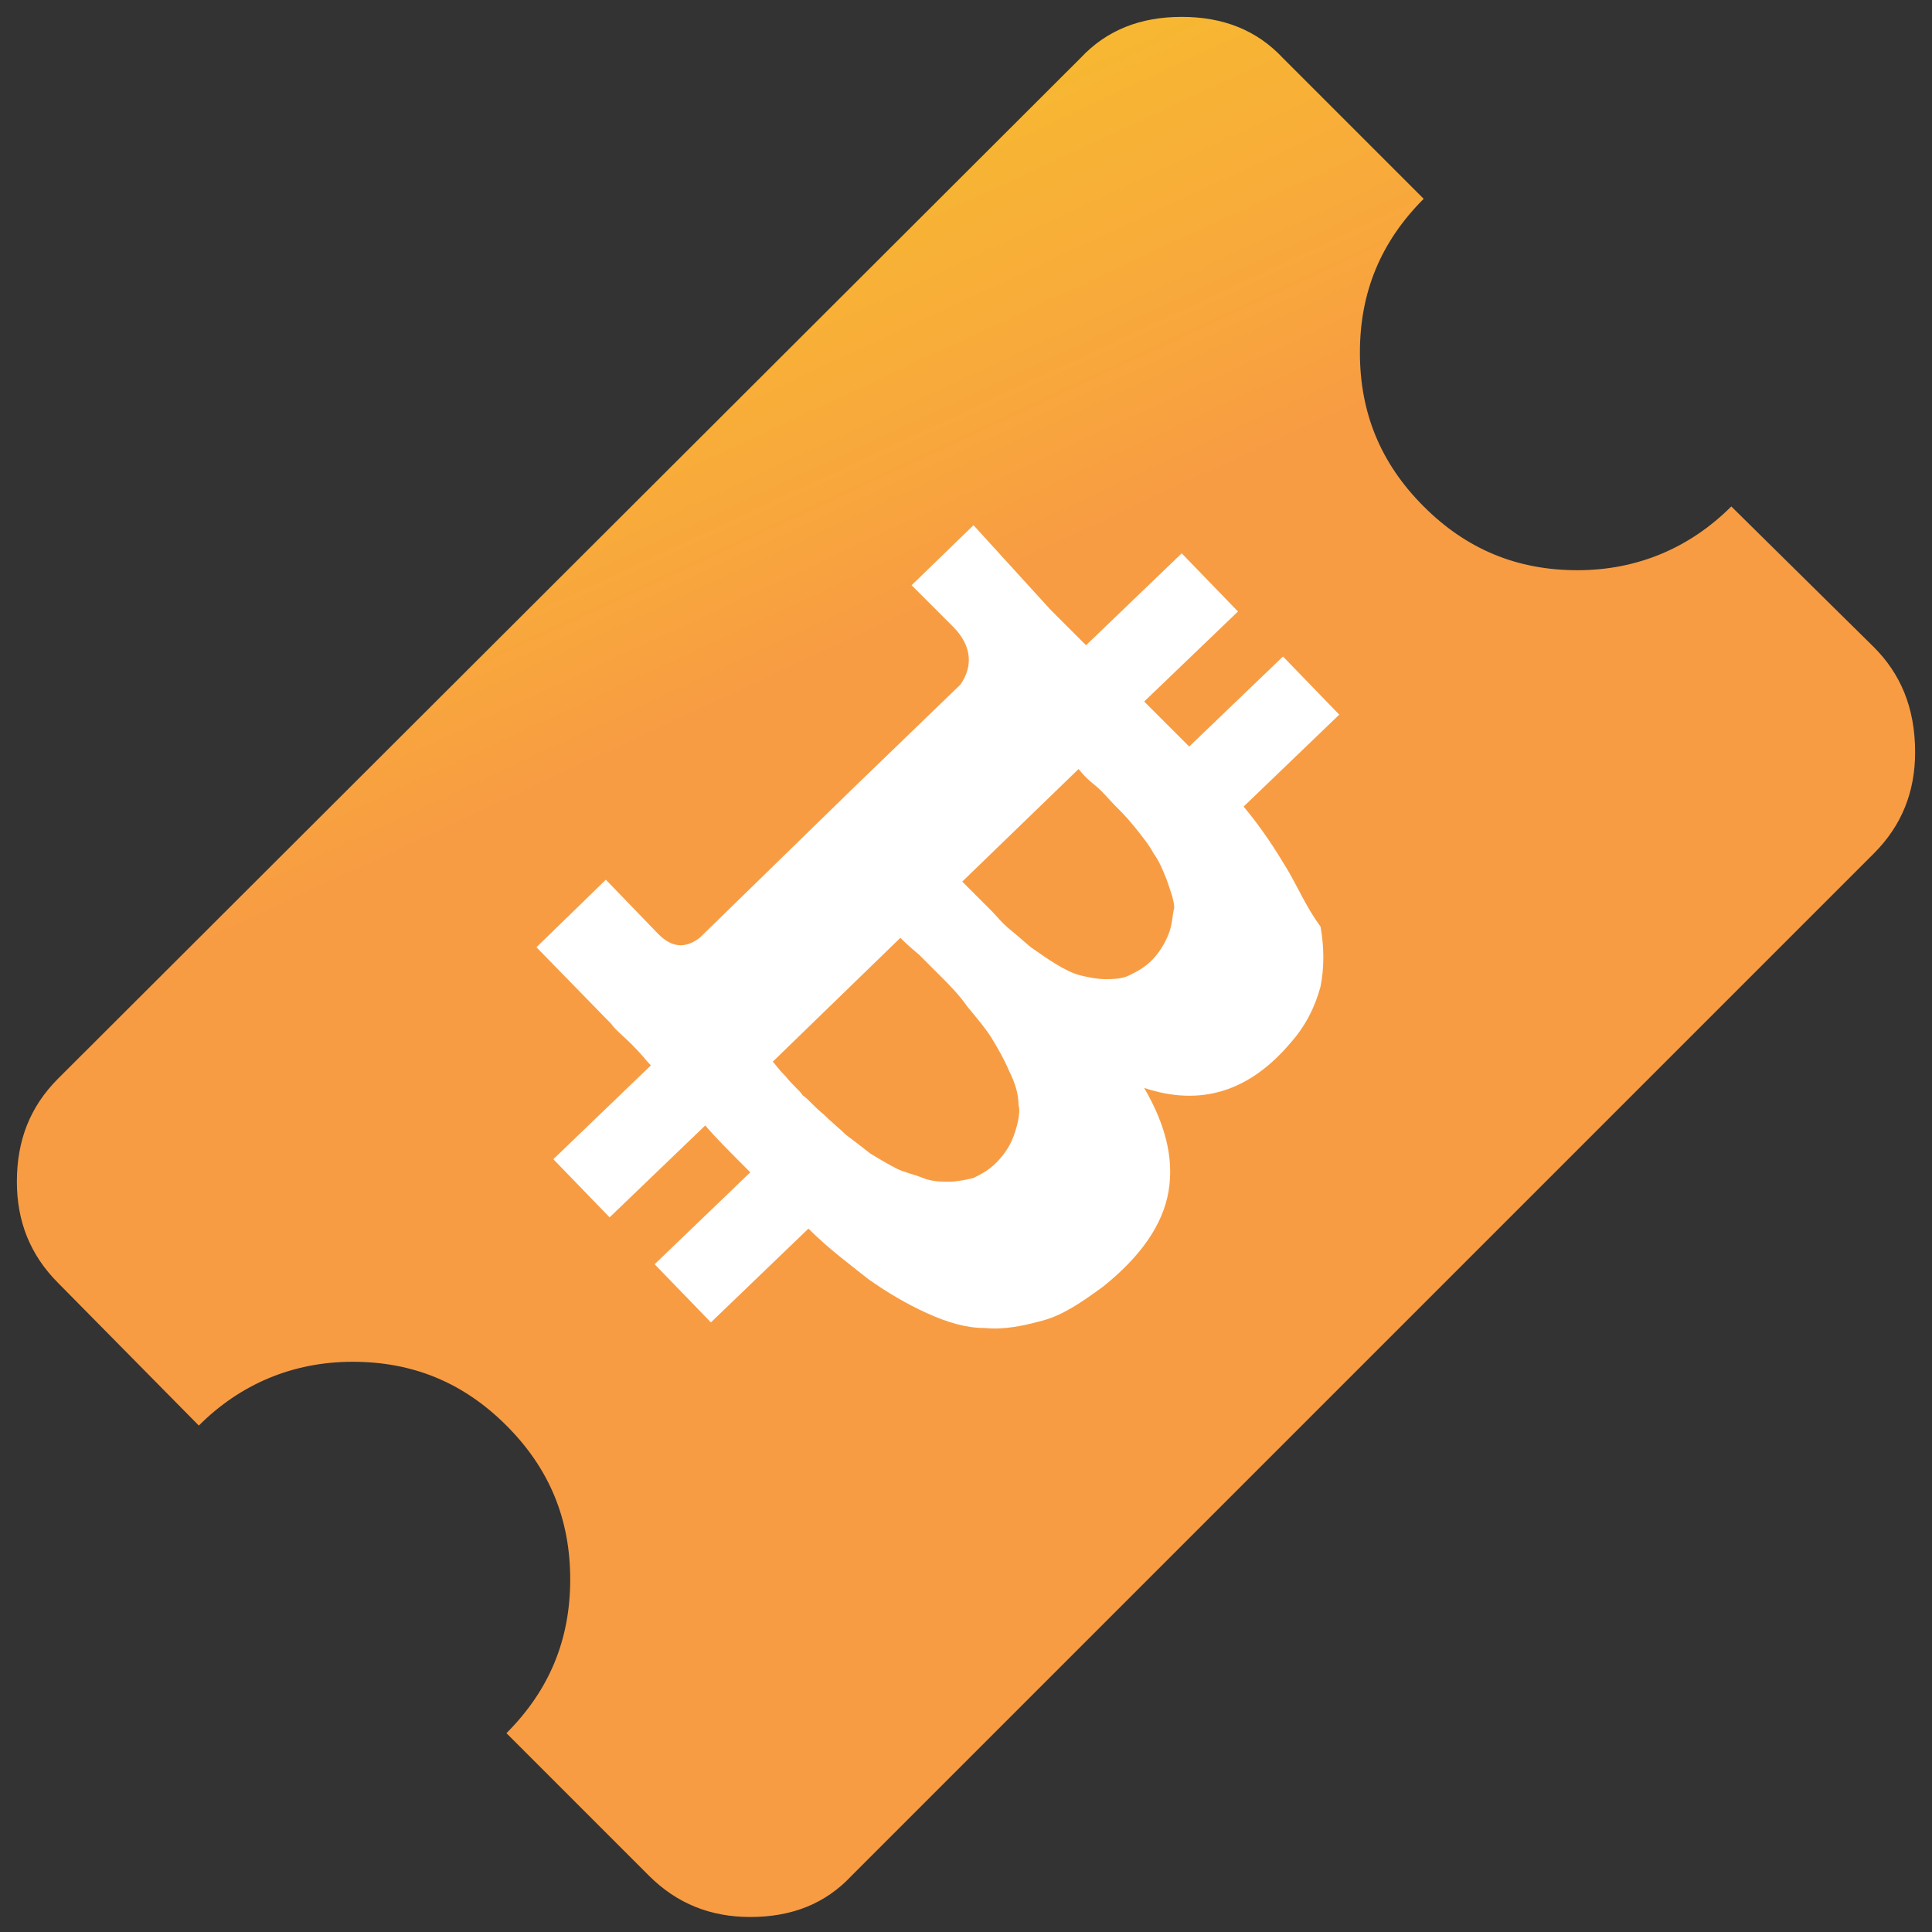 <?xml version="1.0" encoding="utf-8"?>
<!-- Generator: Adobe Illustrator 23.0.3, SVG Export Plug-In . SVG Version: 6.00 Build 0)  -->
<svg version="1.1" id="Layer_1" xmlns="http://www.w3.org/2000/svg" xmlns:xlink="http://www.w3.org/1999/xlink" x="0px" y="0px"
	 viewBox="0 0 103 103" style="enable-background:new 0 0 103 103;" xml:space="preserve">
<rect x="0" y="0" width="103" height="103" fill="#333333" stroke="none"/>
<style type="text/css">
	.st0{fill:url(#SVGID_1_);}
	.st1{fill:#FFFFFF;}
</style>
<g>
	<g>
		
			<linearGradient id="SVGID_1_" gradientUnits="userSpaceOnUse" x1="27.66" y1="103.661" x2="43.87" y2="68.9" gradientTransform="matrix(1 0 0 -1 0 104)">
			<stop  offset="0" style="stop-color:#F7C12C"/>
			<stop  offset="0.324" style="stop-color:#F7BA30"/>
			<stop  offset="0.792" style="stop-color:#F8A73C"/>
			<stop  offset="1" style="stop-color:#F89C43"/>
		</linearGradient>
		<path class="st0" d="M99.9,34.5l-7.6-7.5c-2.2,2.2-5,3.4-8.2,3.4s-5.9-1.1-8.2-3.4s-3.4-5-3.4-8.2s1.1-5.9,3.4-8.2l-7.5-7.5
			C67,1.6,65.2,0.9,63,0.9c-2.2,0-4,0.7-5.4,2.2L3.1,57.5C1.6,59,0.9,60.8,0.9,63c0,2.1,0.7,3.9,2.2,5.4l7.5,7.6
			c2.2-2.2,5-3.4,8.2-3.4s5.9,1.1,8.2,3.4s3.4,5,3.4,8.2c0,3.2-1.1,5.9-3.4,8.2l7.6,7.6c1.5,1.5,3.3,2.2,5.4,2.2
			c2.2,0,4-0.7,5.4-2.2l54.5-54.5c1.5-1.5,2.2-3.3,2.2-5.4C102.1,37.7,101.3,35.9,99.9,34.5z"/>
	</g>
</g>
<g>
	<path class="st1" d="M68.6,46.3c-0.6-1-1.3-2.1-2.3-3.3l5.1-4.9l-3-3.1l-5,4.8c-0.5-0.5-1.3-1.3-2.4-2.4l5-4.8l-3-3.1l-5.1,4.9
		c-0.4-0.4-1.1-1.1-1.9-1.9L51.9,28l-3.3,3.2l2.2,2.2c1,1,1.1,2.1,0.4,3.1l-5.8,5.6l-8.1,7.9c-0.8,0.6-1.5,0.5-2.2-0.2l-2.8-2.9
		l-3.7,3.6l4,4.1c0.2,0.3,0.6,0.6,1.1,1.1c0.5,0.5,0.8,0.9,1,1.1l-5.2,5l3,3.1l5.1-4.9c0.5,0.6,1.3,1.4,2.4,2.5l-5.1,4.9l3,3.1
		l5.2-5c1.1,1.1,2.2,1.9,3.2,2.7c1,0.7,2,1.3,3.1,1.8c1.1,0.5,2.1,0.8,3.1,0.8c1,0.1,2-0.1,3.1-0.4s2.1-1,3.2-1.8
		c2-1.6,3.2-3.3,3.5-5.1c0.3-1.8-0.2-3.6-1.3-5.5c3,1,5.6,0.2,7.8-2.4c0.8-0.9,1.3-1.9,1.6-3c0.2-1,0.2-2.1,0-3.2
		C69.6,48.3,69.2,47.3,68.6,46.3z M54.1,60.4c-0.2,0.6-0.5,1.1-1,1.6c-0.4,0.4-0.8,0.6-1.2,0.8C51.5,62.9,51,63,50.6,63
		s-0.9,0-1.4-0.2c-0.5-0.2-1-0.3-1.4-0.5c-0.4-0.2-0.9-0.5-1.4-0.8c-0.5-0.4-0.9-0.7-1.3-1c-0.3-0.3-0.8-0.7-1.2-1.1
		c-0.5-0.4-0.8-0.8-1.1-1c-0.2-0.3-0.6-0.6-0.9-1c-0.4-0.4-0.6-0.7-0.7-0.8l6.8-6.6c0.1,0.1,0.4,0.4,1,0.9c0.5,0.5,1,1,1.3,1.3
		c0.3,0.3,0.8,0.8,1.3,1.5c0.5,0.6,1,1.2,1.3,1.7c0.3,0.5,0.6,1,0.9,1.7c0.3,0.6,0.5,1.2,0.5,1.8C54.4,59.2,54.3,59.8,54.1,60.4z
		 M62.3,49.8c-0.2,0.5-0.5,1-0.9,1.4c-0.4,0.4-0.8,0.6-1.2,0.8s-0.9,0.2-1.3,0.2c-0.4,0-0.9-0.1-1.3-0.2s-0.8-0.3-1.3-0.6
		c-0.5-0.3-0.9-0.6-1.2-0.8c-0.3-0.2-0.7-0.6-1.2-1c-0.5-0.4-0.8-0.8-1-1s-0.5-0.5-0.9-0.9c-0.4-0.4-0.6-0.6-0.7-0.7l6.2-6l0,0
		c0.1,0.1,0.3,0.4,0.8,0.8s0.8,0.8,1.1,1.1s0.7,0.7,1.1,1.2c0.4,0.5,0.8,1,1,1.4c0.3,0.4,0.5,0.9,0.7,1.4c0.2,0.6,0.4,1.1,0.4,1.5
		C62.5,48.8,62.5,49.3,62.3,49.8z"/>
</g>
</svg>
